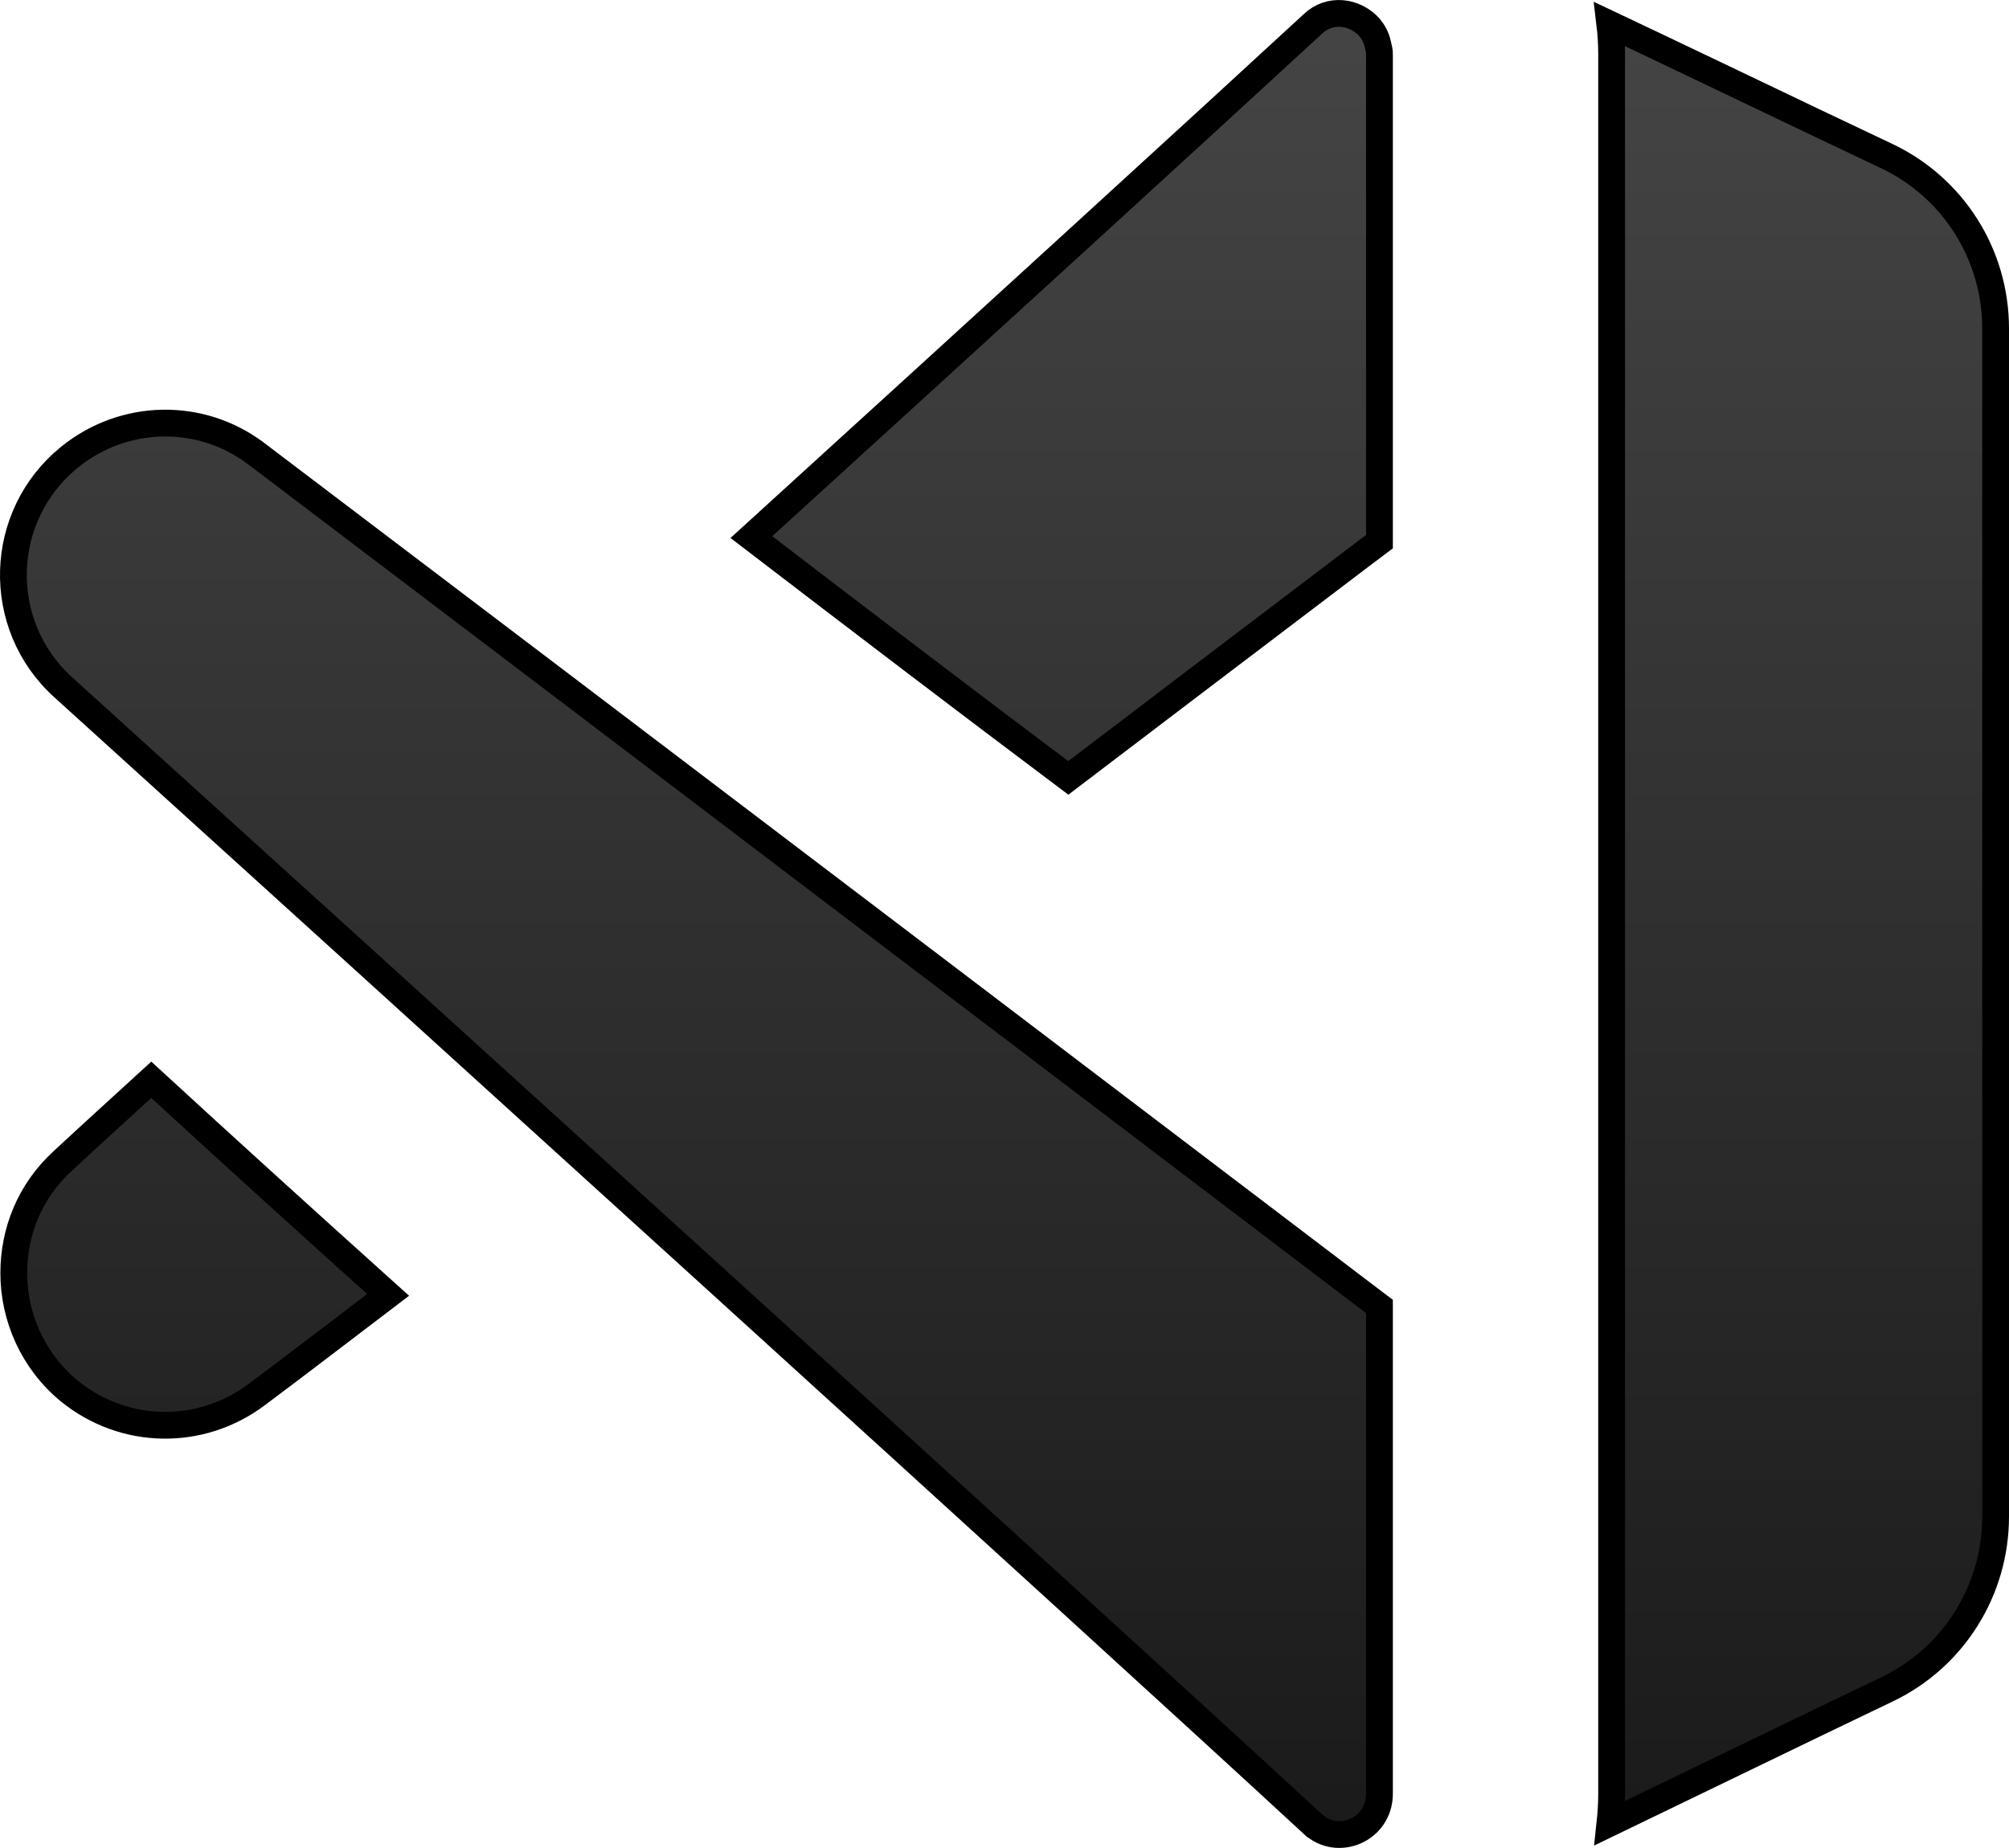 <svg width="75" height="69" viewBox="0 0 75 69" fill="none" xmlns="http://www.w3.org/2000/svg">
<path d="M2.598 17.068C4.625 15.425 7.491 15.367 9.567 16.94H9.568C15.094 21.125 25.626 29.122 34.776 36.074C39.352 39.55 43.581 42.765 46.667 45.11C48.21 46.283 49.468 47.239 50.339 47.901C50.774 48.232 51.114 48.49 51.344 48.665C51.402 48.709 51.454 48.749 51.498 48.782V66.975C51.498 68.314 49.946 68.975 49.007 68.103L49.006 68.103C40.83 60.544 13.9 36.12 2.362 25.663H2.361C-0.213 23.331 -0.101 19.256 2.598 17.068ZM60.098 0.903C62.32 1.953 65.107 3.291 67.659 4.509L70.416 5.818C72.923 7 74.5 9.507 74.5 12.267V56.624C74.5 59.385 72.922 61.892 70.452 63.073C67.258 64.601 63.005 66.671 60.103 68.069C60.142 67.707 60.165 67.336 60.165 66.975V2.03C60.165 1.618 60.138 1.24 60.098 0.903ZM5.647 40.317C8.35 42.803 11.366 45.539 14.488 48.348C13.119 49.389 11.863 50.352 10.749 51.194L9.567 52.082C7.488 53.633 4.637 53.598 2.593 51.943C1.22 50.817 0.514 49.16 0.514 47.538C0.514 45.982 1.113 44.471 2.345 43.345L2.347 43.342C3.328 42.431 4.436 41.424 5.647 40.317ZM49.008 0.896C49.645 0.287 50.581 0.425 51.12 1.016C51.268 1.194 51.377 1.39 51.433 1.641L51.437 1.653C51.475 1.808 51.498 1.907 51.498 2.03V20.223C51.486 20.232 51.473 20.242 51.459 20.253C51.303 20.371 51.072 20.545 50.773 20.771C50.177 21.224 49.31 21.882 48.227 22.704C46.124 24.3 43.207 26.514 39.882 29.045C35.993 26.126 31.913 23.013 28.05 20.054C36.854 12.038 45.079 4.524 49.002 0.903L49.008 0.896Z" fill="url(#paint0_linear_86_47)" stroke="black"/>
<defs>
<linearGradient id="paint0_linear_86_47" x1="37.5" y1="0" x2="37.5" y2="69" gradientUnits="userSpaceOnUse">
<stop stop-color="#454545"/>
<stop offset="1" stop-color="#1A1A1A"/>
</linearGradient>
</defs>
</svg>
